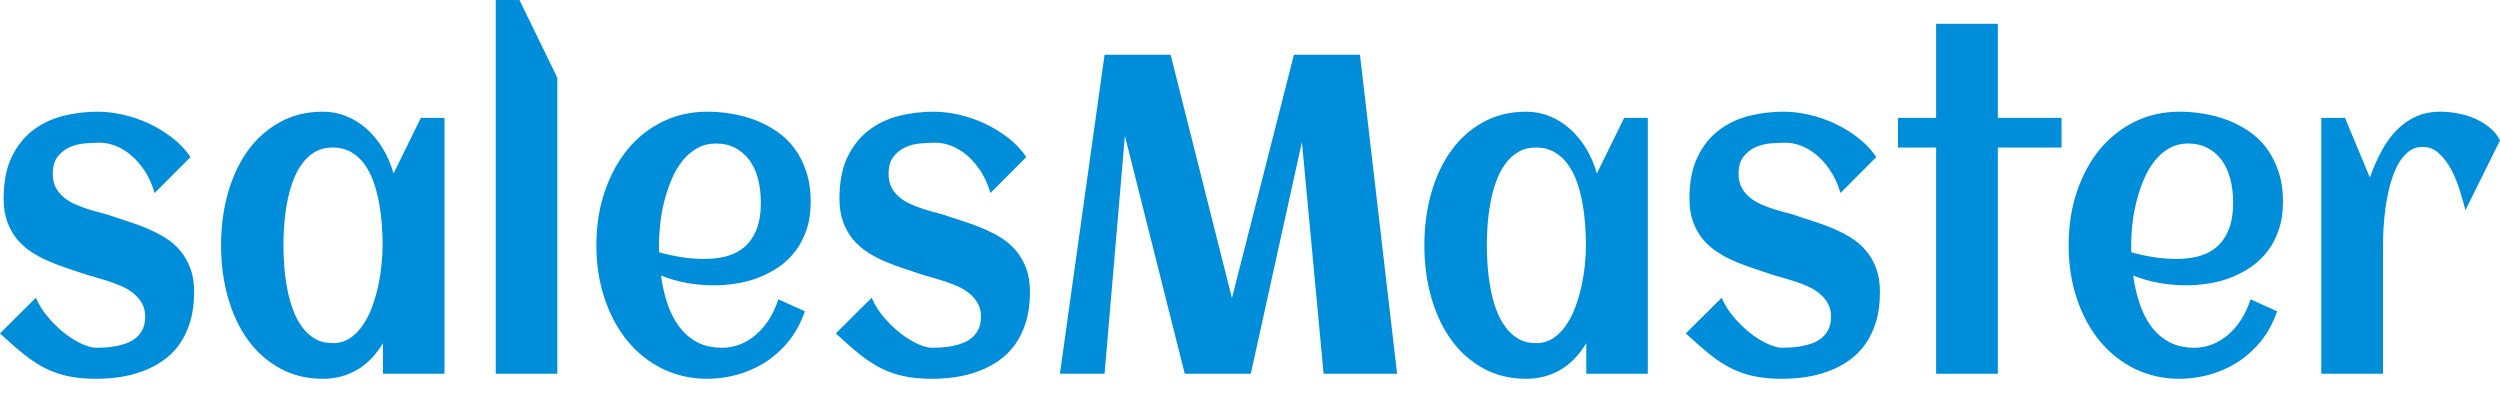 <svg width="120" height="19" viewBox="0 0 120 19" fill="none" xmlns="http://www.w3.org/2000/svg">
<path d="M9.319 14.014C9.319 14.554 9.254 15.033 9.126 15.451C8.999 15.869 8.825 16.232 8.603 16.54C8.382 16.848 8.119 17.106 7.816 17.315C7.513 17.524 7.189 17.693 6.843 17.82C6.498 17.948 6.135 18.041 5.756 18.099C5.377 18.154 5.001 18.182 4.629 18.182C4.128 18.182 3.686 18.143 3.302 18.064C2.918 17.986 2.551 17.861 2.2 17.69C1.852 17.515 1.505 17.291 1.159 17.015C0.811 16.736 0.425 16.399 0 16.004L1.721 14.293C1.878 14.653 2.087 14.979 2.347 15.273C2.604 15.569 2.873 15.823 3.152 16.035C3.433 16.247 3.704 16.409 3.964 16.523C4.226 16.636 4.439 16.692 4.604 16.692C4.738 16.692 4.889 16.688 5.058 16.679C5.225 16.668 5.397 16.646 5.573 16.614C5.747 16.582 5.919 16.534 6.089 16.47C6.255 16.407 6.405 16.319 6.536 16.209C6.667 16.099 6.772 15.961 6.851 15.795C6.929 15.63 6.969 15.43 6.969 15.194C6.969 14.953 6.918 14.743 6.818 14.563C6.716 14.383 6.582 14.225 6.418 14.088C6.255 13.955 6.069 13.841 5.86 13.748C5.65 13.656 5.439 13.574 5.226 13.505C5.014 13.435 4.809 13.373 4.611 13.317C4.413 13.265 4.241 13.214 4.096 13.165C3.829 13.072 3.546 12.978 3.248 12.882C2.952 12.786 2.659 12.676 2.368 12.551C2.077 12.429 1.798 12.282 1.531 12.111C1.266 11.943 1.034 11.739 0.834 11.501C0.633 11.263 0.473 10.983 0.354 10.661C0.235 10.339 0.175 9.961 0.175 9.529C0.175 8.733 0.304 8.068 0.562 7.534C0.822 7 1.164 6.572 1.588 6.249C2.015 5.927 2.499 5.698 3.041 5.561C3.582 5.428 4.132 5.361 4.69 5.361C5.074 5.361 5.478 5.409 5.903 5.505C6.329 5.6 6.743 5.741 7.144 5.927C7.547 6.116 7.922 6.345 8.271 6.615C8.621 6.885 8.912 7.193 9.144 7.538L7.423 9.263C7.296 8.836 7.13 8.47 6.922 8.165C6.715 7.861 6.49 7.611 6.25 7.416C6.009 7.222 5.761 7.078 5.505 6.985C5.253 6.895 5.019 6.85 4.804 6.85C4.594 6.85 4.358 6.86 4.096 6.881C3.834 6.901 3.588 6.961 3.359 7.059C3.128 7.161 2.932 7.312 2.772 7.512C2.613 7.715 2.533 7.994 2.533 8.348C2.533 8.604 2.58 8.822 2.676 9.002C2.774 9.182 2.901 9.337 3.059 9.468C3.214 9.601 3.392 9.711 3.595 9.799C3.796 9.889 4.001 9.967 4.21 10.034C4.42 10.101 4.624 10.159 4.822 10.208C5.02 10.257 5.198 10.311 5.355 10.369C5.622 10.459 5.906 10.552 6.207 10.648C6.505 10.744 6.799 10.854 7.09 10.979C7.384 11.104 7.665 11.249 7.934 11.414C8.206 11.583 8.444 11.787 8.646 12.028C8.849 12.269 9.012 12.551 9.136 12.873C9.258 13.195 9.319 13.576 9.319 14.014ZM21.335 5.657V17.938H18.384V16.47C18.033 17.051 17.612 17.482 17.121 17.764C16.63 18.043 16.089 18.182 15.5 18.182C14.732 18.182 14.046 18.015 13.44 17.681C12.834 17.35 12.321 16.896 11.902 16.318C11.484 15.74 11.165 15.061 10.943 14.28C10.721 13.502 10.61 12.666 10.61 11.771C10.61 10.877 10.721 10.041 10.943 9.263C11.165 8.482 11.484 7.803 11.902 7.225C12.321 6.647 12.834 6.193 13.44 5.862C14.046 5.528 14.732 5.361 15.5 5.361C15.892 5.361 16.264 5.432 16.616 5.574C16.967 5.714 17.29 5.914 17.586 6.175C17.879 6.434 18.138 6.744 18.362 7.107C18.586 7.473 18.763 7.88 18.892 8.327L20.201 5.657H21.335ZM18.366 11.771C18.366 11.452 18.353 11.115 18.326 10.761C18.3 10.407 18.255 10.056 18.191 9.707C18.126 9.362 18.038 9.031 17.926 8.714C17.811 8.398 17.666 8.118 17.489 7.874C17.311 7.63 17.096 7.437 16.845 7.295C16.595 7.152 16.304 7.081 15.973 7.081C15.641 7.081 15.352 7.154 15.107 7.299C14.864 7.444 14.655 7.64 14.481 7.887C14.304 8.131 14.16 8.412 14.048 8.732C13.934 9.051 13.844 9.383 13.78 9.729C13.715 10.077 13.67 10.427 13.644 10.778C13.617 11.13 13.604 11.461 13.604 11.771C13.604 12.082 13.617 12.414 13.644 12.769C13.67 13.126 13.715 13.477 13.78 13.822C13.844 14.171 13.934 14.505 14.048 14.824C14.16 15.143 14.304 15.425 14.481 15.669C14.655 15.913 14.864 16.107 15.107 16.253C15.352 16.398 15.641 16.47 15.973 16.47C16.276 16.47 16.545 16.395 16.781 16.244C17.017 16.09 17.223 15.885 17.4 15.63C17.579 15.374 17.729 15.084 17.851 14.759C17.972 14.434 18.071 14.097 18.148 13.748C18.224 13.4 18.279 13.055 18.312 12.712C18.348 12.369 18.366 12.056 18.366 11.771ZM26.751 3.732V17.938H23.796V0H24.934L26.751 3.732ZM31.637 12.111C32 12.21 32.361 12.288 32.721 12.346C33.084 12.401 33.448 12.429 33.812 12.429C34.199 12.429 34.555 12.385 34.882 12.298C35.211 12.208 35.497 12.059 35.741 11.85C35.981 11.641 36.172 11.364 36.313 11.018C36.451 10.67 36.52 10.237 36.52 9.72C36.52 9.302 36.474 8.919 36.381 8.57C36.288 8.222 36.15 7.925 35.966 7.678C35.782 7.431 35.557 7.238 35.29 7.099C35.023 6.959 34.712 6.889 34.356 6.889C34.025 6.889 33.727 6.965 33.462 7.116C33.195 7.264 32.961 7.464 32.761 7.717C32.56 7.967 32.389 8.258 32.246 8.592C32.103 8.926 31.985 9.273 31.892 9.633C31.799 9.996 31.732 10.362 31.691 10.73C31.651 11.099 31.63 11.446 31.63 11.771C31.63 11.829 31.63 11.886 31.63 11.941C31.63 11.999 31.633 12.056 31.637 12.111ZM38.914 9.685C38.914 10.191 38.847 10.639 38.713 11.031C38.58 11.426 38.397 11.771 38.166 12.068C37.937 12.367 37.671 12.619 37.368 12.825C37.065 13.028 36.742 13.197 36.399 13.33C36.056 13.461 35.701 13.554 35.336 13.609C34.974 13.667 34.621 13.696 34.278 13.696C33.841 13.696 33.41 13.659 32.983 13.583C32.558 13.51 32.139 13.391 31.727 13.226C31.791 13.696 31.893 14.142 32.031 14.563C32.172 14.984 32.359 15.353 32.593 15.669C32.824 15.983 33.11 16.232 33.451 16.418C33.792 16.601 34.195 16.692 34.66 16.692C34.97 16.692 35.265 16.636 35.544 16.523C35.823 16.409 36.079 16.25 36.313 16.044C36.544 15.84 36.749 15.596 36.928 15.312C37.105 15.027 37.249 14.712 37.361 14.367L38.635 14.942C38.441 15.499 38.178 15.983 37.844 16.392C37.51 16.798 37.132 17.135 36.71 17.402C36.288 17.666 35.84 17.863 35.365 17.99C34.89 18.118 34.419 18.182 33.952 18.182C33.184 18.182 32.475 18.025 31.823 17.712C31.17 17.395 30.608 16.954 30.139 16.388C29.666 15.819 29.297 15.141 29.03 14.354C28.76 13.567 28.625 12.706 28.625 11.771C28.625 10.836 28.76 9.976 29.03 9.189C29.297 8.402 29.666 7.724 30.139 7.155C30.608 6.589 31.17 6.148 31.823 5.831C32.475 5.518 33.184 5.361 33.952 5.361C34.326 5.361 34.708 5.393 35.097 5.457C35.488 5.521 35.867 5.621 36.234 5.757C36.599 5.897 36.945 6.077 37.272 6.297C37.598 6.515 37.882 6.785 38.123 7.107C38.366 7.432 38.558 7.807 38.699 8.231C38.842 8.655 38.914 9.14 38.914 9.685ZM49.438 14.014C49.438 14.554 49.374 15.033 49.245 15.451C49.116 15.869 48.942 16.232 48.723 16.54C48.501 16.848 48.239 17.106 47.936 17.315C47.633 17.524 47.308 17.693 46.963 17.82C46.614 17.948 46.252 18.041 45.875 18.099C45.496 18.154 45.12 18.182 44.748 18.182C44.247 18.182 43.805 18.143 43.421 18.064C43.037 17.986 42.67 17.861 42.319 17.69C41.971 17.515 41.623 17.291 41.275 17.015C40.929 16.736 40.544 16.399 40.119 16.004L41.84 14.293C41.997 14.653 42.205 14.979 42.462 15.273C42.722 15.569 42.992 15.823 43.271 16.035C43.55 16.247 43.821 16.409 44.083 16.523C44.345 16.636 44.557 16.692 44.72 16.692C44.856 16.692 45.007 16.688 45.174 16.679C45.343 16.668 45.515 16.646 45.689 16.614C45.866 16.582 46.037 16.534 46.204 16.47C46.373 16.407 46.524 16.319 46.655 16.209C46.786 16.099 46.891 15.961 46.97 15.795C47.048 15.63 47.088 15.43 47.088 15.194C47.088 14.953 47.036 14.743 46.934 14.563C46.834 14.383 46.701 14.225 46.537 14.088C46.375 13.955 46.189 13.841 45.979 13.748C45.769 13.656 45.558 13.574 45.346 13.505C45.133 13.435 44.928 13.373 44.73 13.317C44.532 13.265 44.361 13.214 44.215 13.165C43.948 13.072 43.666 12.978 43.367 12.882C43.072 12.786 42.777 12.676 42.484 12.551C42.193 12.429 41.915 12.282 41.65 12.111C41.386 11.943 41.153 11.739 40.953 11.501C40.752 11.263 40.593 10.983 40.473 10.661C40.354 10.339 40.294 9.961 40.294 9.529C40.294 8.733 40.423 8.068 40.681 7.534C40.941 7 41.283 6.572 41.708 6.249C42.132 5.927 42.615 5.698 43.156 5.561C43.698 5.428 44.249 5.361 44.809 5.361C45.193 5.361 45.597 5.409 46.022 5.505C46.446 5.6 46.86 5.741 47.263 5.927C47.664 6.116 48.039 6.345 48.39 6.615C48.738 6.885 49.029 7.193 49.263 7.538L47.542 9.263C47.413 8.836 47.246 8.47 47.041 8.165C46.834 7.861 46.61 7.611 46.369 7.416C46.126 7.222 45.877 7.078 45.625 6.985C45.372 6.895 45.138 6.85 44.923 6.85C44.714 6.85 44.478 6.86 44.215 6.881C43.953 6.901 43.707 6.961 43.478 7.059C43.247 7.161 43.051 7.312 42.892 7.512C42.732 7.715 42.652 7.994 42.652 8.348C42.652 8.604 42.7 8.822 42.795 9.002C42.89 9.182 43.017 9.337 43.174 9.468C43.332 9.601 43.511 9.711 43.711 9.799C43.914 9.889 44.12 9.967 44.33 10.034C44.537 10.101 44.74 10.159 44.938 10.208C45.138 10.257 45.316 10.311 45.471 10.369C45.74 10.459 46.024 10.552 46.322 10.648C46.623 10.744 46.919 10.854 47.209 10.979C47.5 11.104 47.782 11.249 48.054 11.414C48.323 11.583 48.56 11.787 48.766 12.028C48.968 12.269 49.132 12.551 49.256 12.873C49.377 13.195 49.438 13.576 49.438 14.014ZM56.868 17.938L53.995 6.519L53.019 17.938H50.876L53.019 2.626H56.188L59.133 14.31L62.109 2.626H65.278L67.06 17.938H63.533L62.492 6.815L60.038 17.938H56.868ZM79.094 5.657V17.938H76.142V16.47C75.794 17.051 75.373 17.482 74.88 17.764C74.388 18.043 73.848 18.182 73.259 18.182C72.491 18.182 71.804 18.015 71.199 17.681C70.593 17.35 70.081 16.896 69.664 16.318C69.244 15.74 68.924 15.061 68.702 14.28C68.48 13.502 68.369 12.666 68.369 11.771C68.369 10.877 68.48 10.041 68.702 9.263C68.924 8.482 69.244 7.803 69.664 7.225C70.081 6.647 70.593 6.193 71.199 5.862C71.804 5.528 72.491 5.361 73.259 5.361C73.65 5.361 74.022 5.432 74.375 5.574C74.726 5.714 75.049 5.914 75.345 6.175C75.638 6.434 75.897 6.744 76.121 7.107C76.345 7.473 76.522 7.88 76.65 8.327L77.96 5.657H79.094ZM76.125 11.771C76.125 11.452 76.112 11.115 76.085 10.761C76.059 10.407 76.014 10.056 75.949 9.707C75.887 9.362 75.799 9.031 75.685 8.714C75.57 8.398 75.425 8.118 75.248 7.874C75.069 7.63 74.855 7.437 74.604 7.295C74.354 7.152 74.063 7.081 73.731 7.081C73.4 7.081 73.112 7.154 72.869 7.299C72.624 7.444 72.414 7.64 72.24 7.887C72.066 8.131 71.921 8.412 71.807 8.732C71.692 9.051 71.604 9.383 71.542 9.729C71.478 10.077 71.432 10.427 71.406 10.778C71.38 11.13 71.367 11.461 71.367 11.771C71.367 12.082 71.38 12.414 71.406 12.769C71.432 13.126 71.478 13.477 71.542 13.822C71.604 14.171 71.692 14.505 71.807 14.824C71.921 15.143 72.066 15.425 72.24 15.669C72.414 15.913 72.624 16.107 72.869 16.253C73.112 16.398 73.4 16.47 73.731 16.47C74.034 16.47 74.304 16.395 74.54 16.244C74.776 16.09 74.982 15.885 75.159 15.63C75.338 15.374 75.488 15.084 75.609 14.759C75.731 14.434 75.83 14.097 75.906 13.748C75.983 13.4 76.039 13.055 76.075 12.712C76.108 12.369 76.125 12.056 76.125 11.771ZM90.237 14.014C90.237 14.554 90.174 15.033 90.047 15.451C89.919 15.869 89.743 16.232 89.522 16.54C89.3 16.848 89.037 17.106 88.734 17.315C88.432 17.524 88.107 17.693 87.761 17.82C87.416 17.948 87.053 18.041 86.674 18.099C86.297 18.154 85.922 18.182 85.547 18.182C85.046 18.182 84.604 18.143 84.22 18.064C83.836 17.986 83.47 17.861 83.122 17.69C82.771 17.515 82.423 17.291 82.077 17.015C81.731 16.736 81.345 16.399 80.918 16.004L82.639 14.293C82.796 14.653 83.005 14.979 83.265 15.273C83.522 15.569 83.792 15.823 84.073 16.035C84.352 16.247 84.623 16.409 84.885 16.523C85.148 16.636 85.36 16.692 85.522 16.692C85.656 16.692 85.807 16.688 85.977 16.679C86.146 16.668 86.317 16.646 86.492 16.614C86.666 16.582 86.837 16.534 87.007 16.47C87.176 16.407 87.326 16.319 87.457 16.209C87.589 16.099 87.694 15.961 87.772 15.795C87.851 15.63 87.89 15.43 87.89 15.194C87.89 14.953 87.839 14.743 87.737 14.563C87.634 14.383 87.502 14.225 87.339 14.088C87.175 13.955 86.989 13.841 86.781 13.748C86.572 13.656 86.36 13.574 86.148 13.505C85.933 13.435 85.727 13.373 85.529 13.317C85.331 13.265 85.16 13.214 85.014 13.165C84.747 13.072 84.466 12.978 84.17 12.882C83.872 12.786 83.577 12.676 83.286 12.551C82.995 12.429 82.718 12.282 82.453 12.111C82.188 11.943 81.954 11.739 81.752 11.501C81.551 11.263 81.392 10.983 81.272 10.661C81.153 10.339 81.094 9.961 81.094 9.529C81.094 8.733 81.223 8.068 81.483 7.534C81.741 7 82.083 6.572 82.51 6.249C82.935 5.927 83.418 5.698 83.959 5.561C84.5 5.428 85.05 5.361 85.608 5.361C85.994 5.361 86.4 5.409 86.824 5.505C87.249 5.6 87.661 5.741 88.062 5.927C88.465 6.116 88.841 6.345 89.189 6.615C89.539 6.885 89.83 7.193 90.062 7.538L88.345 9.263C88.216 8.836 88.048 8.47 87.84 8.165C87.633 7.861 87.409 7.611 87.168 7.416C86.927 7.222 86.68 7.078 86.427 6.985C86.172 6.895 85.937 6.85 85.722 6.85C85.513 6.85 85.276 6.86 85.014 6.881C84.752 6.901 84.506 6.961 84.277 7.059C84.048 7.161 83.853 7.312 83.691 7.512C83.531 7.715 83.451 7.994 83.451 8.348C83.451 8.604 83.5 8.822 83.598 9.002C83.693 9.182 83.819 9.337 83.977 9.468C84.134 9.601 84.313 9.711 84.513 9.799C84.714 9.889 84.919 9.967 85.129 10.034C85.338 10.101 85.542 10.159 85.74 10.208C85.938 10.257 86.116 10.311 86.273 10.369C86.54 10.459 86.824 10.552 87.125 10.648C87.425 10.744 87.721 10.854 88.012 10.979C88.303 11.104 88.583 11.249 88.853 11.414C89.124 11.583 89.362 11.787 89.564 12.028C89.77 12.269 89.933 12.551 90.055 12.873C90.176 13.195 90.237 13.576 90.237 14.014ZM95.896 7.081V17.938H92.934V7.081H91.103V5.657H92.934V1.141H95.896V5.657H98.955V7.081H95.896ZM102.307 12.111C102.667 12.21 103.028 12.288 103.391 12.346C103.751 12.401 104.114 12.429 104.482 12.429C104.866 12.429 105.222 12.385 105.551 12.298C105.88 12.208 106.165 12.059 106.406 11.85C106.647 11.641 106.838 11.364 106.979 11.018C107.119 10.67 107.19 10.237 107.19 9.72C107.19 9.302 107.143 8.919 107.05 8.57C106.955 8.222 106.817 7.925 106.635 7.678C106.452 7.431 106.225 7.238 105.956 7.099C105.688 6.959 105.377 6.889 105.022 6.889C104.69 6.889 104.392 6.965 104.128 7.116C103.863 7.264 103.63 7.464 103.43 7.717C103.227 7.967 103.056 8.258 102.915 8.592C102.772 8.926 102.654 9.273 102.561 9.633C102.468 9.996 102.4 10.362 102.357 10.73C102.316 11.099 102.296 11.446 102.296 11.771C102.296 11.829 102.296 11.886 102.296 11.941C102.296 11.999 102.3 12.056 102.307 12.111ZM109.583 9.685C109.583 10.191 109.515 10.639 109.379 11.031C109.246 11.426 109.064 11.771 108.835 12.068C108.604 12.367 108.337 12.619 108.034 12.825C107.731 13.028 107.408 13.197 107.065 13.33C106.721 13.461 106.368 13.554 106.006 13.609C105.641 13.667 105.287 13.696 104.943 13.696C104.507 13.696 104.076 13.659 103.652 13.583C103.227 13.51 102.808 13.391 102.393 13.226C102.457 13.696 102.56 14.142 102.7 14.563C102.839 14.984 103.025 15.353 103.258 15.669C103.492 15.983 103.778 16.232 104.117 16.418C104.458 16.601 104.862 16.692 105.33 16.692C105.637 16.692 105.931 16.636 106.21 16.523C106.489 16.409 106.745 16.25 106.979 16.044C107.212 15.84 107.418 15.596 107.594 15.312C107.773 15.027 107.917 14.712 108.027 14.367L109.3 14.942C109.11 15.499 108.846 15.983 108.51 16.392C108.176 16.798 107.798 17.135 107.376 17.402C106.954 17.666 106.505 17.863 106.031 17.99C105.556 18.118 105.086 18.182 104.621 18.182C103.853 18.182 103.143 18.025 102.489 17.712C101.838 17.395 101.277 16.954 100.804 16.388C100.332 15.819 99.962 15.141 99.695 14.354C99.428 13.567 99.295 12.706 99.295 11.771C99.295 10.836 99.428 9.976 99.695 9.189C99.962 8.402 100.332 7.724 100.804 7.155C101.277 6.589 101.838 6.148 102.489 5.831C103.143 5.518 103.853 5.361 104.621 5.361C104.993 5.361 105.375 5.393 105.766 5.457C106.155 5.521 106.533 5.621 106.9 5.757C107.267 5.897 107.614 6.077 107.941 6.297C108.265 6.515 108.549 6.785 108.792 7.107C109.033 7.432 109.225 7.807 109.368 8.231C109.511 8.655 109.583 9.14 109.583 9.685ZM120 6.741L118.34 10.09C118.271 9.809 118.18 9.491 118.068 9.137C117.959 8.78 117.823 8.447 117.66 8.139C117.496 7.832 117.3 7.573 117.074 7.364C116.847 7.155 116.585 7.051 116.287 7.051C116.015 7.051 115.778 7.136 115.575 7.308C115.375 7.476 115.204 7.697 115.063 7.97C114.925 8.242 114.811 8.552 114.72 8.897C114.629 9.24 114.559 9.587 114.509 9.938C114.461 10.289 114.428 10.626 114.409 10.948C114.392 11.271 114.384 11.548 114.384 11.78V17.938H111.422V5.657H112.559L113.754 8.518C113.919 8.057 114.106 7.633 114.316 7.247C114.523 6.86 114.764 6.528 115.038 6.249C115.313 5.968 115.623 5.75 115.968 5.596C116.314 5.439 116.707 5.361 117.145 5.361C117.372 5.361 117.625 5.384 117.904 5.431C118.183 5.477 118.456 5.554 118.723 5.661C118.992 5.772 119.24 5.915 119.467 6.093C119.694 6.27 119.871 6.486 120 6.741Z" fill="#008DDA"/>
</svg>
